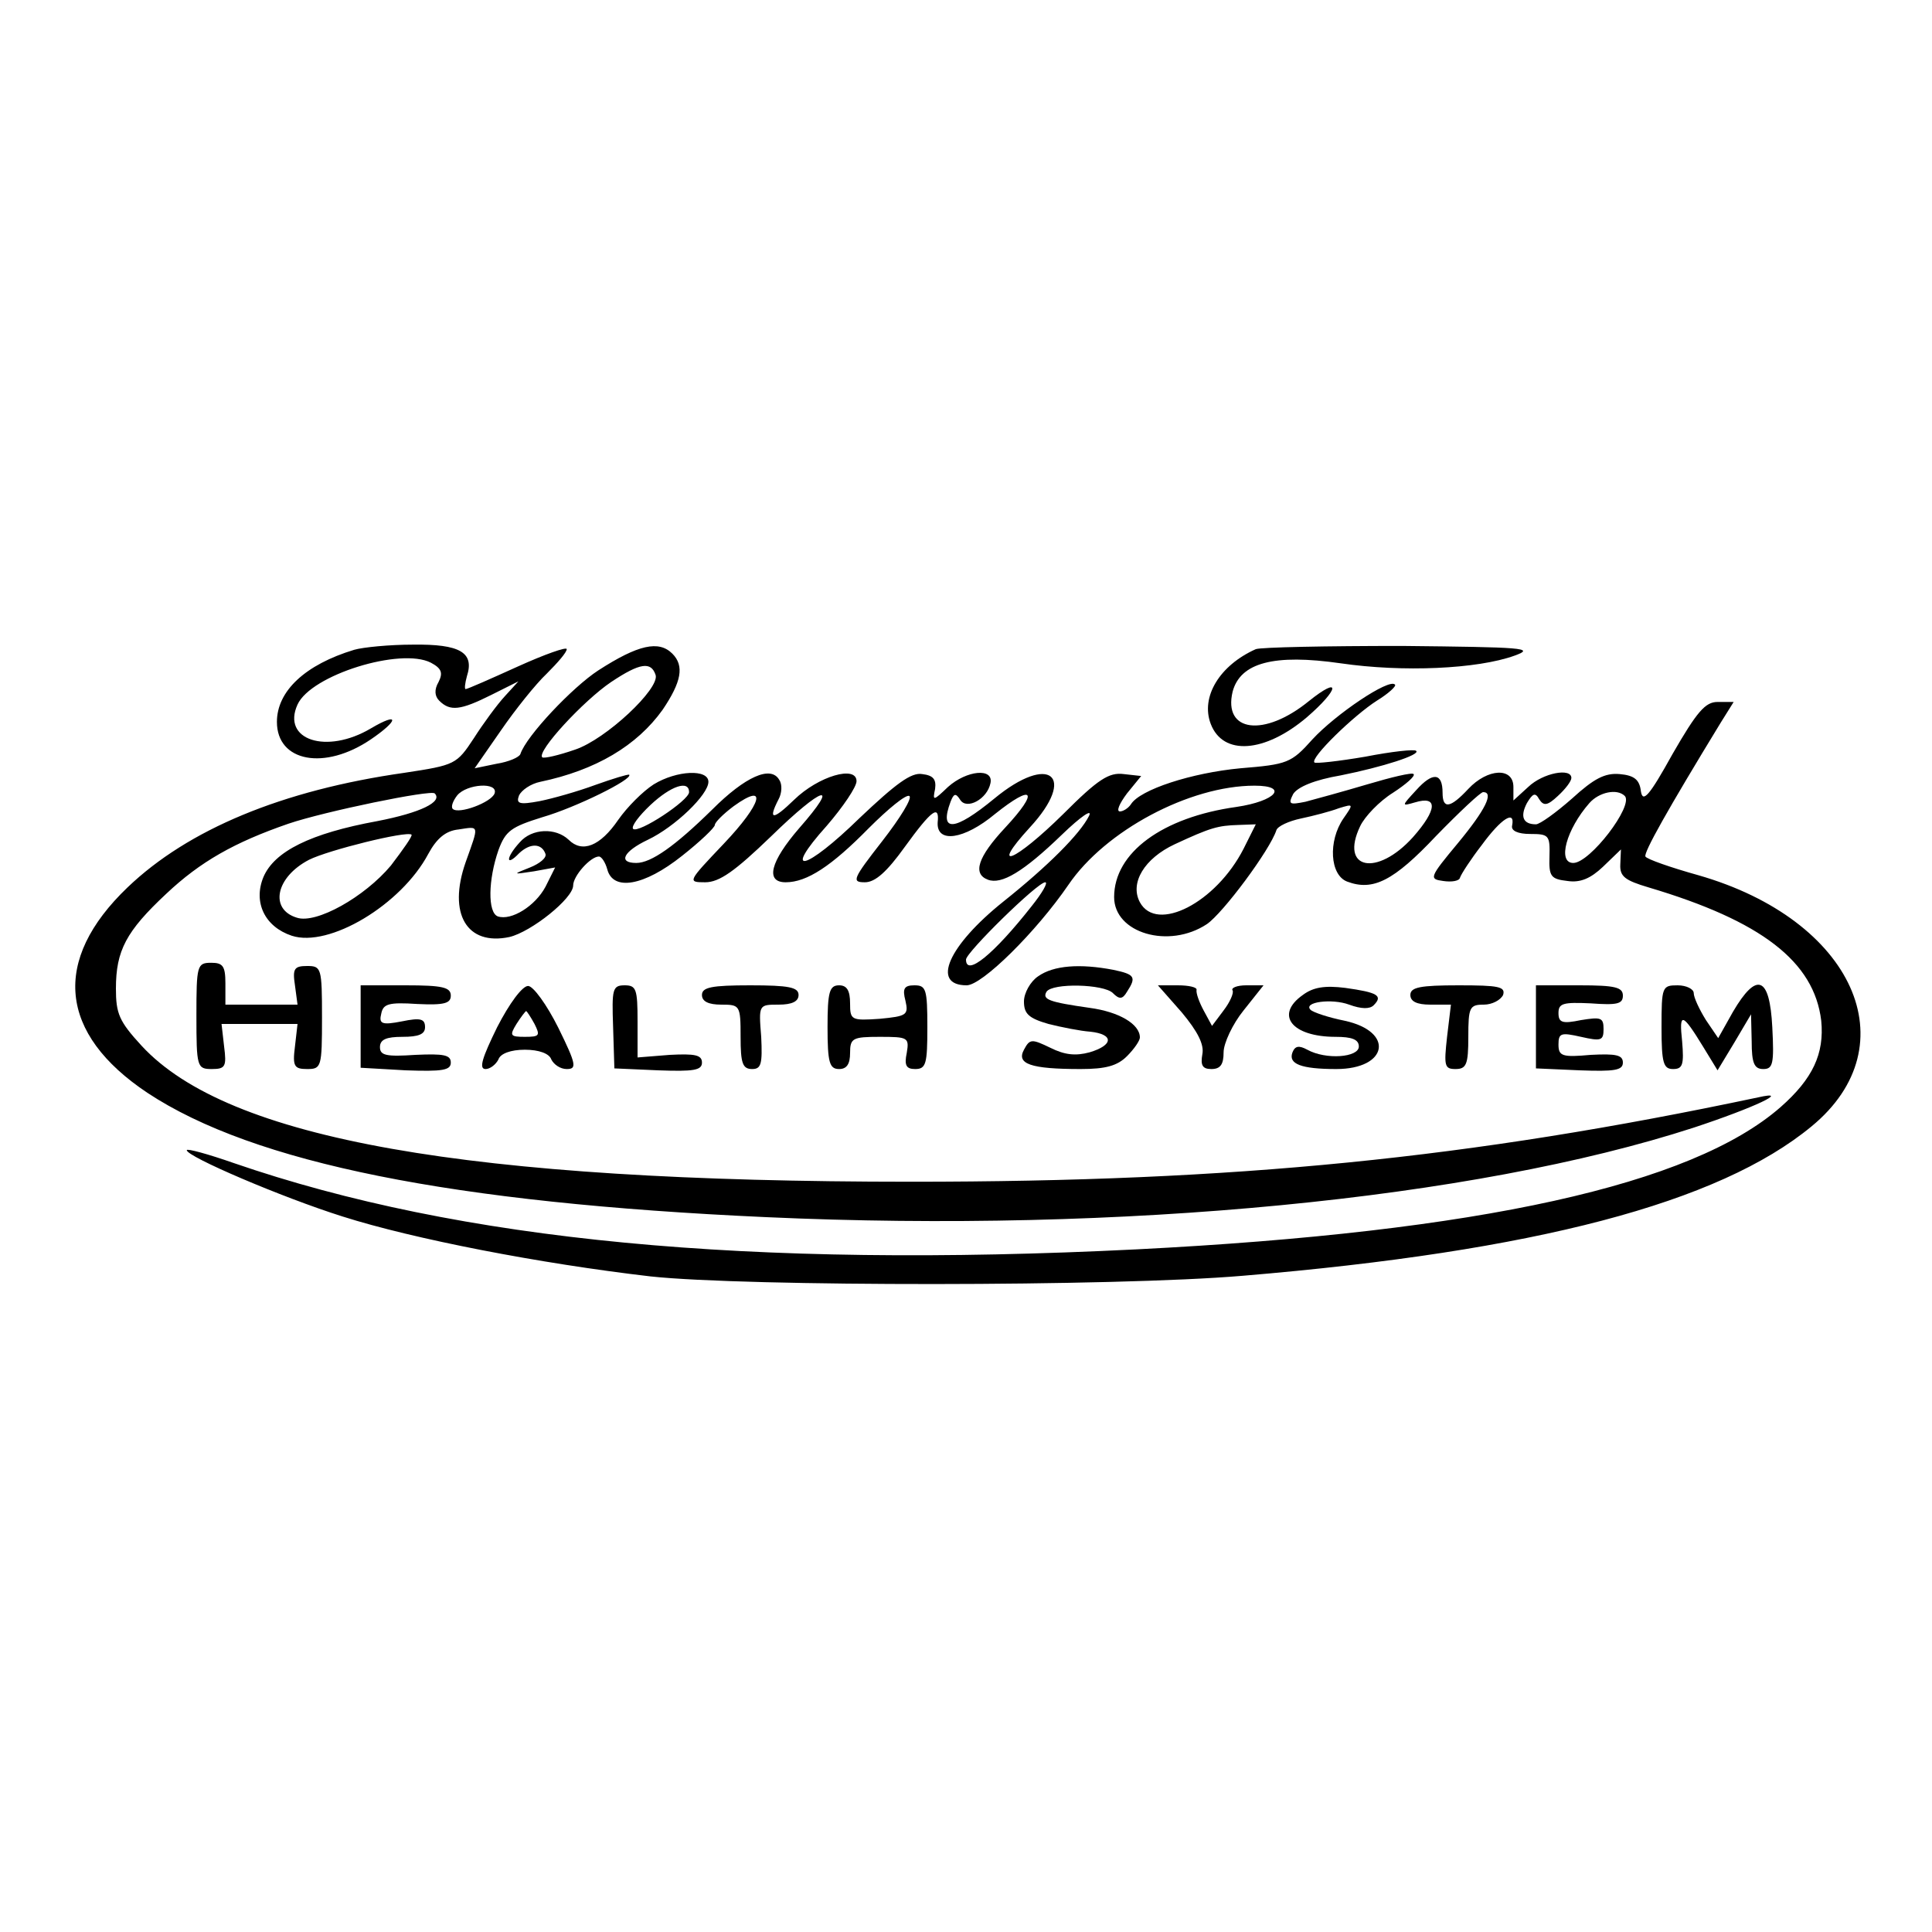 <?xml version="1.0" standalone="no"?>
<!DOCTYPE svg PUBLIC "-//W3C//DTD SVG 20010904//EN"
 "http://www.w3.org/TR/2001/REC-SVG-20010904/DTD/svg10.dtd">
<svg version="1.0" xmlns="http://www.w3.org/2000/svg"
 width="300pt" height="300pt" viewBox="0 0 300 300"
 preserveAspectRatio="xMidYMid meet">
<g transform="translate(0,300) scale(0.1,-0.1)"
fill="#000000" stroke="none">
<path d="M550 1991 c-76 -23 -120 -64 -120 -112 0 -62 74 -76 146 -27 44 30
44 43 0 17 -69 -41 -139 -18 -114 37 21 46 160 89 207 65 17 -9 19 -16 12 -30
-7 -12 -6 -22 1 -29 17 -17 33 -15 81 9 l42 21 -21 -23 c-12 -13 -34 -43 -48
-65 -27 -41 -29 -42 -108 -54 -190 -27 -336 -88 -430 -178 -118 -113 -107
-227 31 -319 165 -109 473 -171 961 -193 551 -25 1098 28 1440 139 94 31 153
59 100 47 -449 -95 -811 -131 -1315 -131 -691 0 -1061 66 -1195 211 -35 38
-40 50 -40 89 0 59 16 89 78 147 53 50 106 80 190 109 56 19 221 53 227 47 13
-13 -22 -30 -89 -43 -104 -19 -160 -47 -177 -87 -16 -39 2 -77 44 -91 58 -19
170 48 212 127 13 24 27 36 47 38 33 5 32 8 11 -51 -28 -80 2 -130 68 -116 34
8 99 60 99 80 0 15 27 45 40 45 4 0 10 -9 13 -20 9 -34 57 -26 116 21 28 22
51 44 51 48 0 4 13 17 29 29 54 39 44 4 -15 -58 -56 -59 -57 -60 -29 -60 22 0
46 17 102 71 81 79 109 87 44 13 -45 -52 -53 -84 -21 -84 33 0 71 25 129 84
30 30 58 53 63 50 5 -3 -14 -34 -42 -70 -46 -59 -48 -64 -27 -64 16 0 34 16
62 55 42 58 54 66 51 38 -2 -33 41 -27 89 13 60 48 69 36 16 -21 -43 -46 -51
-72 -27 -81 21 -8 55 12 115 70 29 28 48 41 42 29 -14 -28 -64 -78 -133 -133
-85 -68 -113 -130 -57 -130 24 0 108 83 158 156 57 84 188 154 289 154 54 0
33 -24 -28 -33 -115 -16 -190 -71 -190 -140 0 -56 85 -81 144 -42 25 17 98
115 108 146 2 6 19 14 38 18 19 4 46 11 59 16 23 7 23 7 7 -16 -24 -35 -21
-88 6 -98 40 -15 72 1 138 71 36 37 69 68 73 68 17 0 4 -27 -39 -79 -45 -54
-45 -56 -23 -59 13 -2 25 0 26 5 2 6 17 29 34 51 30 41 52 55 47 30 -2 -8 9
-13 28 -13 29 0 31 -2 30 -35 -1 -31 2 -35 28 -38 20 -3 36 4 55 22 l28 27 -1
-23 c-1 -19 7 -25 44 -36 175 -52 257 -115 268 -207 5 -51 -13 -90 -63 -134
-138 -121 -468 -194 -1000 -221 -601 -30 -1051 13 -1402 134 -40 14 -73 23
-73 20 0 -10 147 -73 242 -103 110 -35 306 -73 478 -93 147 -16 722 -16 920 1
454 38 739 113 883 232 153 126 65 321 -176 390 -43 12 -80 25 -82 29 -3 6 34
72 117 208 l20 32 -25 0 c-19 0 -32 -15 -70 -81 -36 -65 -46 -76 -49 -58 -2
18 -10 25 -33 27 -23 2 -40 -7 -74 -38 -25 -22 -50 -40 -56 -40 -20 0 -25 12
-14 33 9 15 13 17 19 6 7 -11 13 -10 29 5 12 11 21 23 21 28 0 16 -44 8 -67
-14 l-23 -21 0 21 c0 31 -40 29 -70 -3 -28 -30 -40 -32 -40 -6 0 31 -15 33
-41 4 -23 -25 -23 -25 -2 -19 36 11 35 -11 -3 -54 -56 -62 -114 -50 -82 17 7
15 30 39 51 52 20 13 35 26 32 29 -2 3 -35 -5 -72 -16 -37 -11 -81 -23 -96
-27 -25 -5 -27 -4 -19 12 7 11 33 22 74 29 65 13 124 32 117 38 -2 3 -38 -1
-79 -9 -41 -7 -77 -11 -79 -9 -7 7 61 73 97 96 18 11 31 23 28 25 -9 10 -92
-46 -128 -85 -33 -37 -39 -39 -112 -45 -75 -7 -156 -33 -170 -56 -4 -6 -12
-11 -17 -11 -6 0 -1 12 11 28 l22 27 -27 3 c-23 3 -40 -8 -94 -62 -75 -74
-116 -91 -52 -21 74 80 31 116 -55 45 -62 -51 -86 -53 -68 -5 5 13 8 14 15 3
10 -16 42 1 47 26 5 24 -37 20 -66 -6 -23 -22 -24 -22 -20 -3 2 15 -3 21 -20
23 -17 3 -41 -15 -97 -68 -85 -83 -122 -91 -51 -12 25 29 46 60 46 69 0 25
-59 8 -97 -29 -33 -32 -41 -32 -24 1 5 9 6 23 1 30 -13 23 -53 5 -104 -46 -58
-57 -95 -83 -118 -83 -29 0 -20 18 18 36 42 20 94 70 94 90 0 20 -49 18 -85
-4 -17 -11 -41 -35 -55 -55 -28 -41 -56 -52 -77 -31 -20 19 -57 18 -76 -4 -22
-24 -22 -39 -1 -17 17 16 35 16 41 -1 2 -6 -9 -15 -24 -21 -28 -11 -27 -11 6
-6 l33 6 -15 -30 c-16 -30 -53 -53 -74 -46 -16 6 -15 57 1 103 11 30 20 36 68
51 52 15 141 59 135 66 -2 1 -25 -6 -53 -16 -27 -10 -66 -21 -86 -25 -32 -6
-37 -4 -32 9 4 8 18 18 33 21 86 18 150 56 190 112 29 43 34 68 15 87 -21 21
-53 14 -115 -26 -40 -26 -112 -102 -121 -130 -2 -5 -18 -12 -37 -15 l-34 -7
41 59 c22 32 54 72 71 88 17 17 31 33 31 38 0 4 -34 -8 -76 -27 -42 -19 -78
-35 -81 -35 -2 0 -1 9 2 20 12 37 -11 50 -84 49 -36 0 -77 -4 -91 -8z m468
-39 c7 -21 -77 -100 -125 -116 -26 -9 -48 -14 -51 -12 -9 9 64 88 107 117 45
30 62 32 69 11z m-250 -184 c-5 -14 -56 -33 -65 -24 -3 3 0 12 7 21 15 18 64
21 58 3z m302 2 c0 -13 -79 -65 -87 -57 -3 4 9 20 27 37 32 30 60 39 60 20z
m1453 -6 c14 -15 -54 -104 -80 -104 -25 0 -11 52 25 93 15 17 43 23 55 11z
m-592 -82 c-43 -84 -135 -131 -161 -83 -16 30 7 68 54 90 56 26 67 29 99 30
l27 1 -19 -38z m-1324 -26 c-41 -49 -116 -91 -146 -81 -43 13 -33 63 19 90 30
15 151 45 159 39 2 -2 -13 -23 -32 -48z m995 -63 c-59 -75 -102 -110 -102 -83
0 11 111 120 123 120 5 0 -5 -17 -21 -37z"/>
<path d="M1950 1992 c-56 -25 -86 -74 -70 -116 19 -50 84 -45 149 10 51 44 54
66 3 25 -69 -56 -133 -48 -118 15 12 45 64 59 168 44 96 -14 212 -9 270 12 33
12 13 13 -175 15 -117 0 -219 -2 -227 -5z"/>
<path d="M305 1423 c0 -80 1 -83 24 -83 21 0 23 4 19 35 l-4 35 59 0 59 0 -4
-35 c-4 -31 -1 -35 19 -35 22 0 23 3 23 80 0 77 -1 80 -23 80 -20 0 -23 -4
-19 -30 l4 -30 -56 0 -56 0 0 33 c0 27 -4 32 -22 32 -22 0 -23 -4 -23 -82z"/>
<path d="M1612 1484 c-12 -8 -22 -26 -22 -39 0 -19 7 -26 38 -35 20 -5 50 -11
65 -12 37 -4 36 -21 -1 -32 -22 -6 -39 -4 -61 7 -29 14 -32 14 -41 -3 -12 -22
10 -30 88 -30 39 0 57 5 72 20 11 11 20 24 20 29 0 21 -33 40 -78 46 -63 9
-74 13 -67 25 9 14 89 12 103 -2 10 -10 15 -10 22 2 15 23 12 27 -21 34 -52
10 -93 7 -117 -10z"/>
<path d="M560 1406 l0 -64 70 -4 c57 -2 70 0 70 12 0 12 -11 14 -55 12 -45 -3
-55 -1 -55 12 0 12 10 16 35 16 25 0 35 4 35 15 0 13 -7 15 -36 9 -31 -6 -36
-4 -32 12 3 15 11 18 56 15 42 -2 52 1 52 13 0 13 -13 16 -70 16 l-70 0 0 -64z"/>
<path d="M772 1405 c-23 -47 -29 -65 -18 -65 7 0 16 7 20 15 3 9 19 15 41 15
22 0 38 -6 41 -15 4 -8 14 -15 24 -15 16 0 15 7 -13 64 -18 36 -39 65 -47 65
-9 0 -29 -27 -48 -64z m58 5 c9 -18 8 -20 -15 -20 -23 0 -24 2 -13 20 7 11 14
20 15 20 1 0 7 -9 13 -20z"/>
<path d="M952 1406 l2 -65 68 -3 c55 -2 68 0 68 12 0 12 -11 14 -50 12 l-50
-4 0 56 c0 50 -2 56 -20 56 -19 0 -20 -6 -18 -64z"/>
<path d="M1090 1455 c0 -10 10 -15 30 -15 29 0 30 -1 30 -50 0 -41 3 -50 18
-50 14 0 16 8 14 50 -4 50 -4 50 27 50 21 0 31 5 31 15 0 12 -15 15 -75 15
-60 0 -75 -3 -75 -15z"/>
<path d="M1285 1405 c0 -55 3 -65 18 -65 12 0 17 8 17 25 0 23 4 25 46 25 44
0 46 -1 42 -25 -4 -19 -1 -25 13 -25 17 0 19 8 19 65 0 59 -2 65 -20 65 -16 0
-19 -5 -14 -24 5 -22 2 -24 -40 -28 -44 -3 -46 -2 -46 24 0 20 -5 28 -17 28
-15 0 -18 -10 -18 -65z"/>
<path d="M1835 1428 c25 -30 35 -50 32 -65 -3 -17 0 -23 14 -23 14 0 19 7 19
26 0 14 14 44 31 65 l31 39 -27 0 c-14 0 -24 -4 -21 -8 2 -4 -4 -18 -14 -31
l-18 -24 -13 24 c-7 13 -12 27 -11 32 1 4 -12 7 -29 7 l-31 0 37 -42z"/>
<path d="M2023 1455 c-44 -31 -17 -65 51 -65 25 0 36 -4 36 -15 0 -17 -51 -21
-80 -5 -13 7 -19 6 -23 -4 -7 -18 13 -26 68 -26 80 0 91 58 13 75 -25 5 -49
13 -53 17 -12 12 33 18 60 8 19 -7 32 -7 38 -1 15 15 6 20 -44 27 -32 4 -50 1
-66 -11z"/>
<path d="M2190 1455 c0 -10 10 -15 31 -15 l32 0 -6 -50 c-5 -45 -4 -50 13 -50
17 0 20 7 20 50 0 46 2 50 24 50 13 0 26 7 30 15 4 13 -7 15 -69 15 -60 0 -75
-3 -75 -15z"/>
<path d="M2385 1406 l0 -65 68 -3 c54 -2 67 0 67 12 0 12 -11 14 -50 12 -44
-4 -50 -2 -50 16 0 18 4 19 35 12 31 -7 35 -6 35 12 0 18 -4 19 -35 14 -29 -6
-35 -4 -35 11 0 15 7 17 50 15 41 -3 50 -1 50 12 0 13 -12 16 -67 16 l-68 0 0
-64z"/>
<path d="M2580 1405 c0 -56 3 -65 18 -65 15 0 17 7 14 43 -5 46 0 45 33 -9
l22 -36 26 43 26 44 1 -42 c0 -34 4 -43 18 -43 15 0 17 8 14 65 -4 79 -24 87
-61 24 l-23 -41 -19 28 c-10 16 -19 35 -19 42 0 6 -11 12 -25 12 -24 0 -25 -2
-25 -65z"/>
</g>
</svg>
